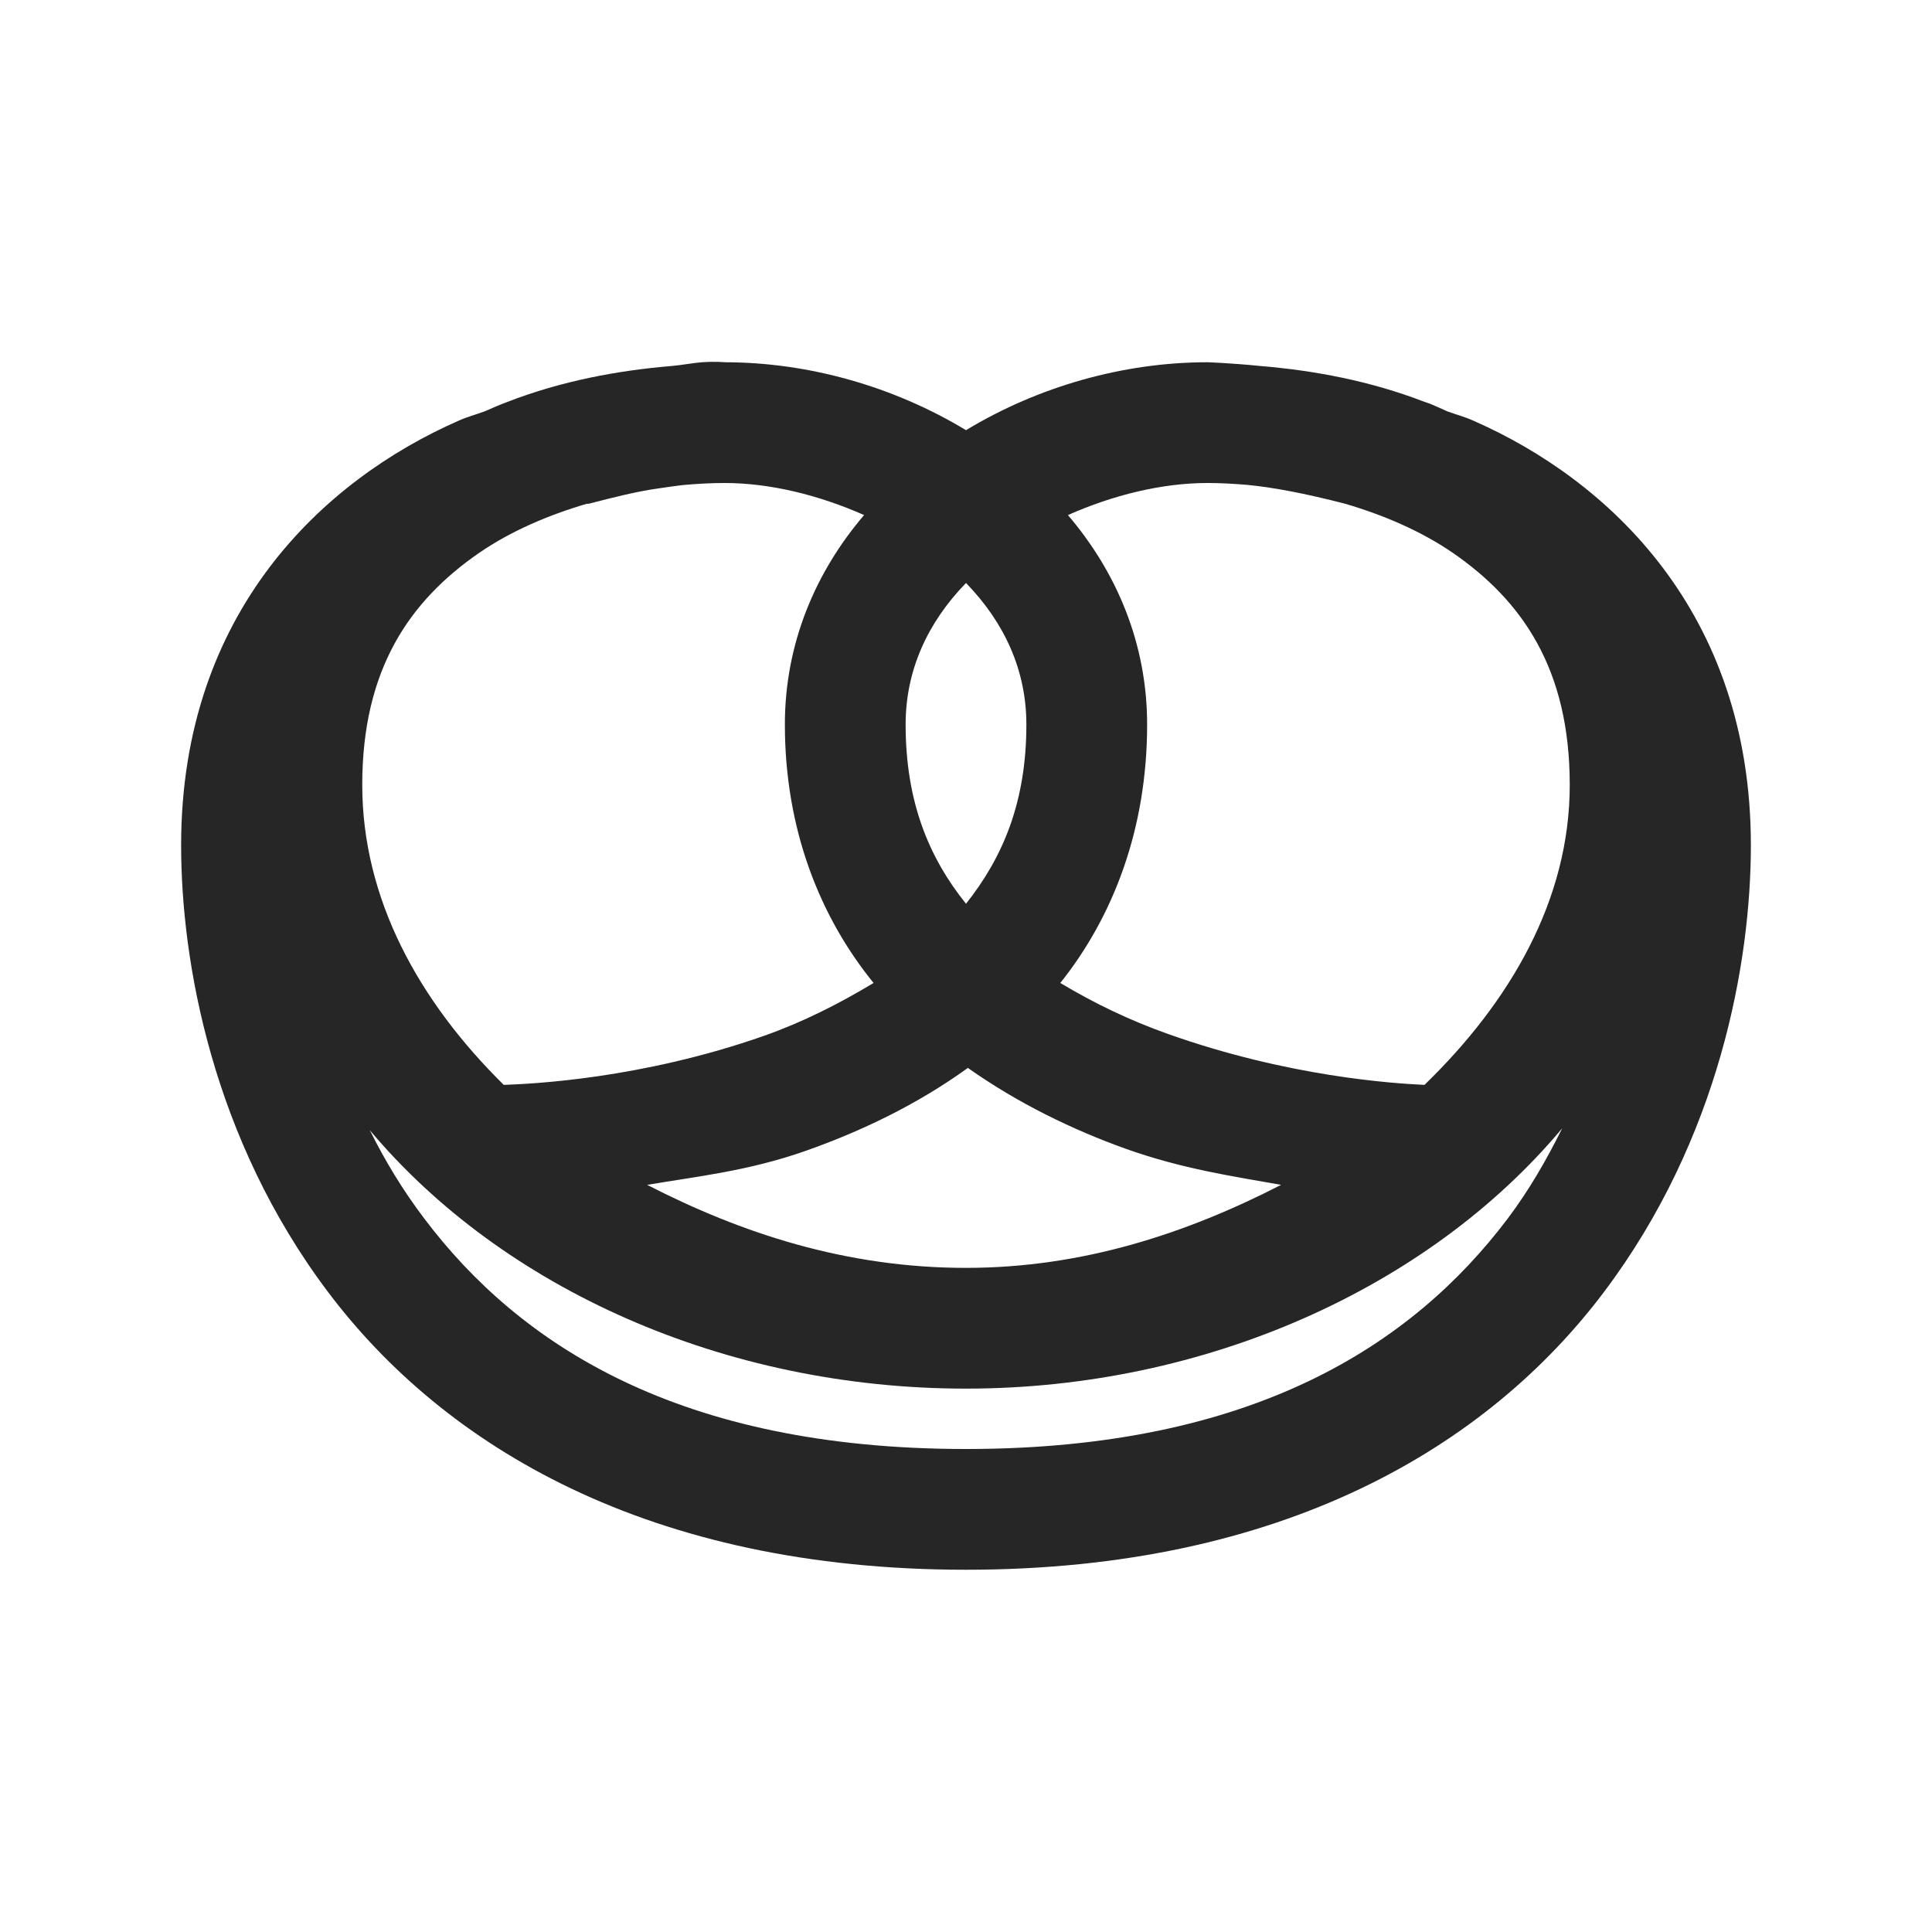 <?xml version="1.0" encoding="UTF-8"?>
<svg xmlns="http://www.w3.org/2000/svg" xmlns:xlink="http://www.w3.org/1999/xlink" viewBox="0 0 32 32" version="1.1" fill="#262626"><g id="surface1" fill="#262626"><path style=" " d="M 11.625 6 C 11.504 6.008 11.293 6.047 11.125 6.062 C 10.227 6.137 9.305 6.309 8.406 6.656 C 8.281 6.703 8.152 6.758 8.031 6.812 C 7.883 6.867 7.742 6.902 7.594 6.969 C 5.371 7.945 3 10.125 3 14 C 3 15.93 3.516 18.859 5.438 21.406 C 7.359 23.953 10.742 26 16 26 C 21.258 26 24.641 23.953 26.562 21.406 C 28.484 18.859 29 15.93 29 14 C 29 10.125 26.629 7.945 24.406 6.969 C 24.258 6.902 24.117 6.867 23.969 6.812 C 23.875 6.77 23.781 6.727 23.688 6.688 C 23.656 6.676 23.625 6.668 23.594 6.656 C 22.695 6.309 21.773 6.137 20.875 6.062 C 20.375 6.012 20 6 20 6 C 18.613 6 17.203 6.398 16 7.125 C 14.797 6.398 13.387 6 12 6 C 12 6 11.863 5.984 11.625 6 Z M 12 8 C 12.762 8 13.57 8.203 14.312 8.531 C 13.508 9.473 13 10.656 13 12 C 13 13.734 13.578 15.184 14.469 16.281 C 13.898 16.625 13.297 16.93 12.656 17.156 C 10.621 17.871 8.805 17.953 8.344 17.969 C 6.945 16.59 6 14.898 6 13 C 6 11.078 6.789 9.949 7.938 9.156 C 8.461 8.797 9.082 8.531 9.719 8.344 C 9.727 8.34 9.742 8.348 9.75 8.344 C 10.156 8.238 10.547 8.141 10.875 8.094 C 11.07 8.066 11.191 8.047 11.344 8.031 C 11.566 8.012 11.785 8 12 8 Z M 20 8 C 20.215 8 20.434 8.012 20.656 8.031 C 21.074 8.07 21.617 8.172 22.281 8.344 C 22.918 8.531 23.539 8.797 24.062 9.156 C 25.211 9.949 26 11.078 26 13 C 26 14.898 25.02 16.586 23.594 17.969 C 23.07 17.945 21.332 17.832 19.344 17.125 C 18.715 16.902 18.121 16.617 17.562 16.281 C 18.438 15.184 19 13.73 19 12 C 19 10.656 18.492 9.473 17.688 8.531 C 18.43 8.203 19.238 8 20 8 Z M 16 9.656 C 16.637 10.312 17 11.102 17 12 C 17 13.293 16.605 14.207 16 14.969 C 15.387 14.207 15 13.281 15 12 C 15 11.102 15.363 10.312 16 9.656 Z M 16.031 17.688 C 16.859 18.273 17.762 18.711 18.656 19.031 C 19.594 19.363 20.406 19.48 21.219 19.625 C 19.668 20.422 17.941 21 16 21 C 14.008 21 12.27 20.422 10.719 19.625 C 11.547 19.484 12.387 19.398 13.344 19.062 C 14.262 18.738 15.188 18.297 16.031 17.688 Z M 25.875 18.688 C 25.621 19.199 25.332 19.707 24.969 20.188 C 23.395 22.27 20.758 24 16 24 C 11.242 24 8.605 22.27 7.031 20.188 C 6.672 19.715 6.375 19.223 6.125 18.719 C 8.324 21.34 12 23 16 23 C 19.953 23 23.656 21.34 25.875 18.688 Z " fill="#262626"/></g></svg>
